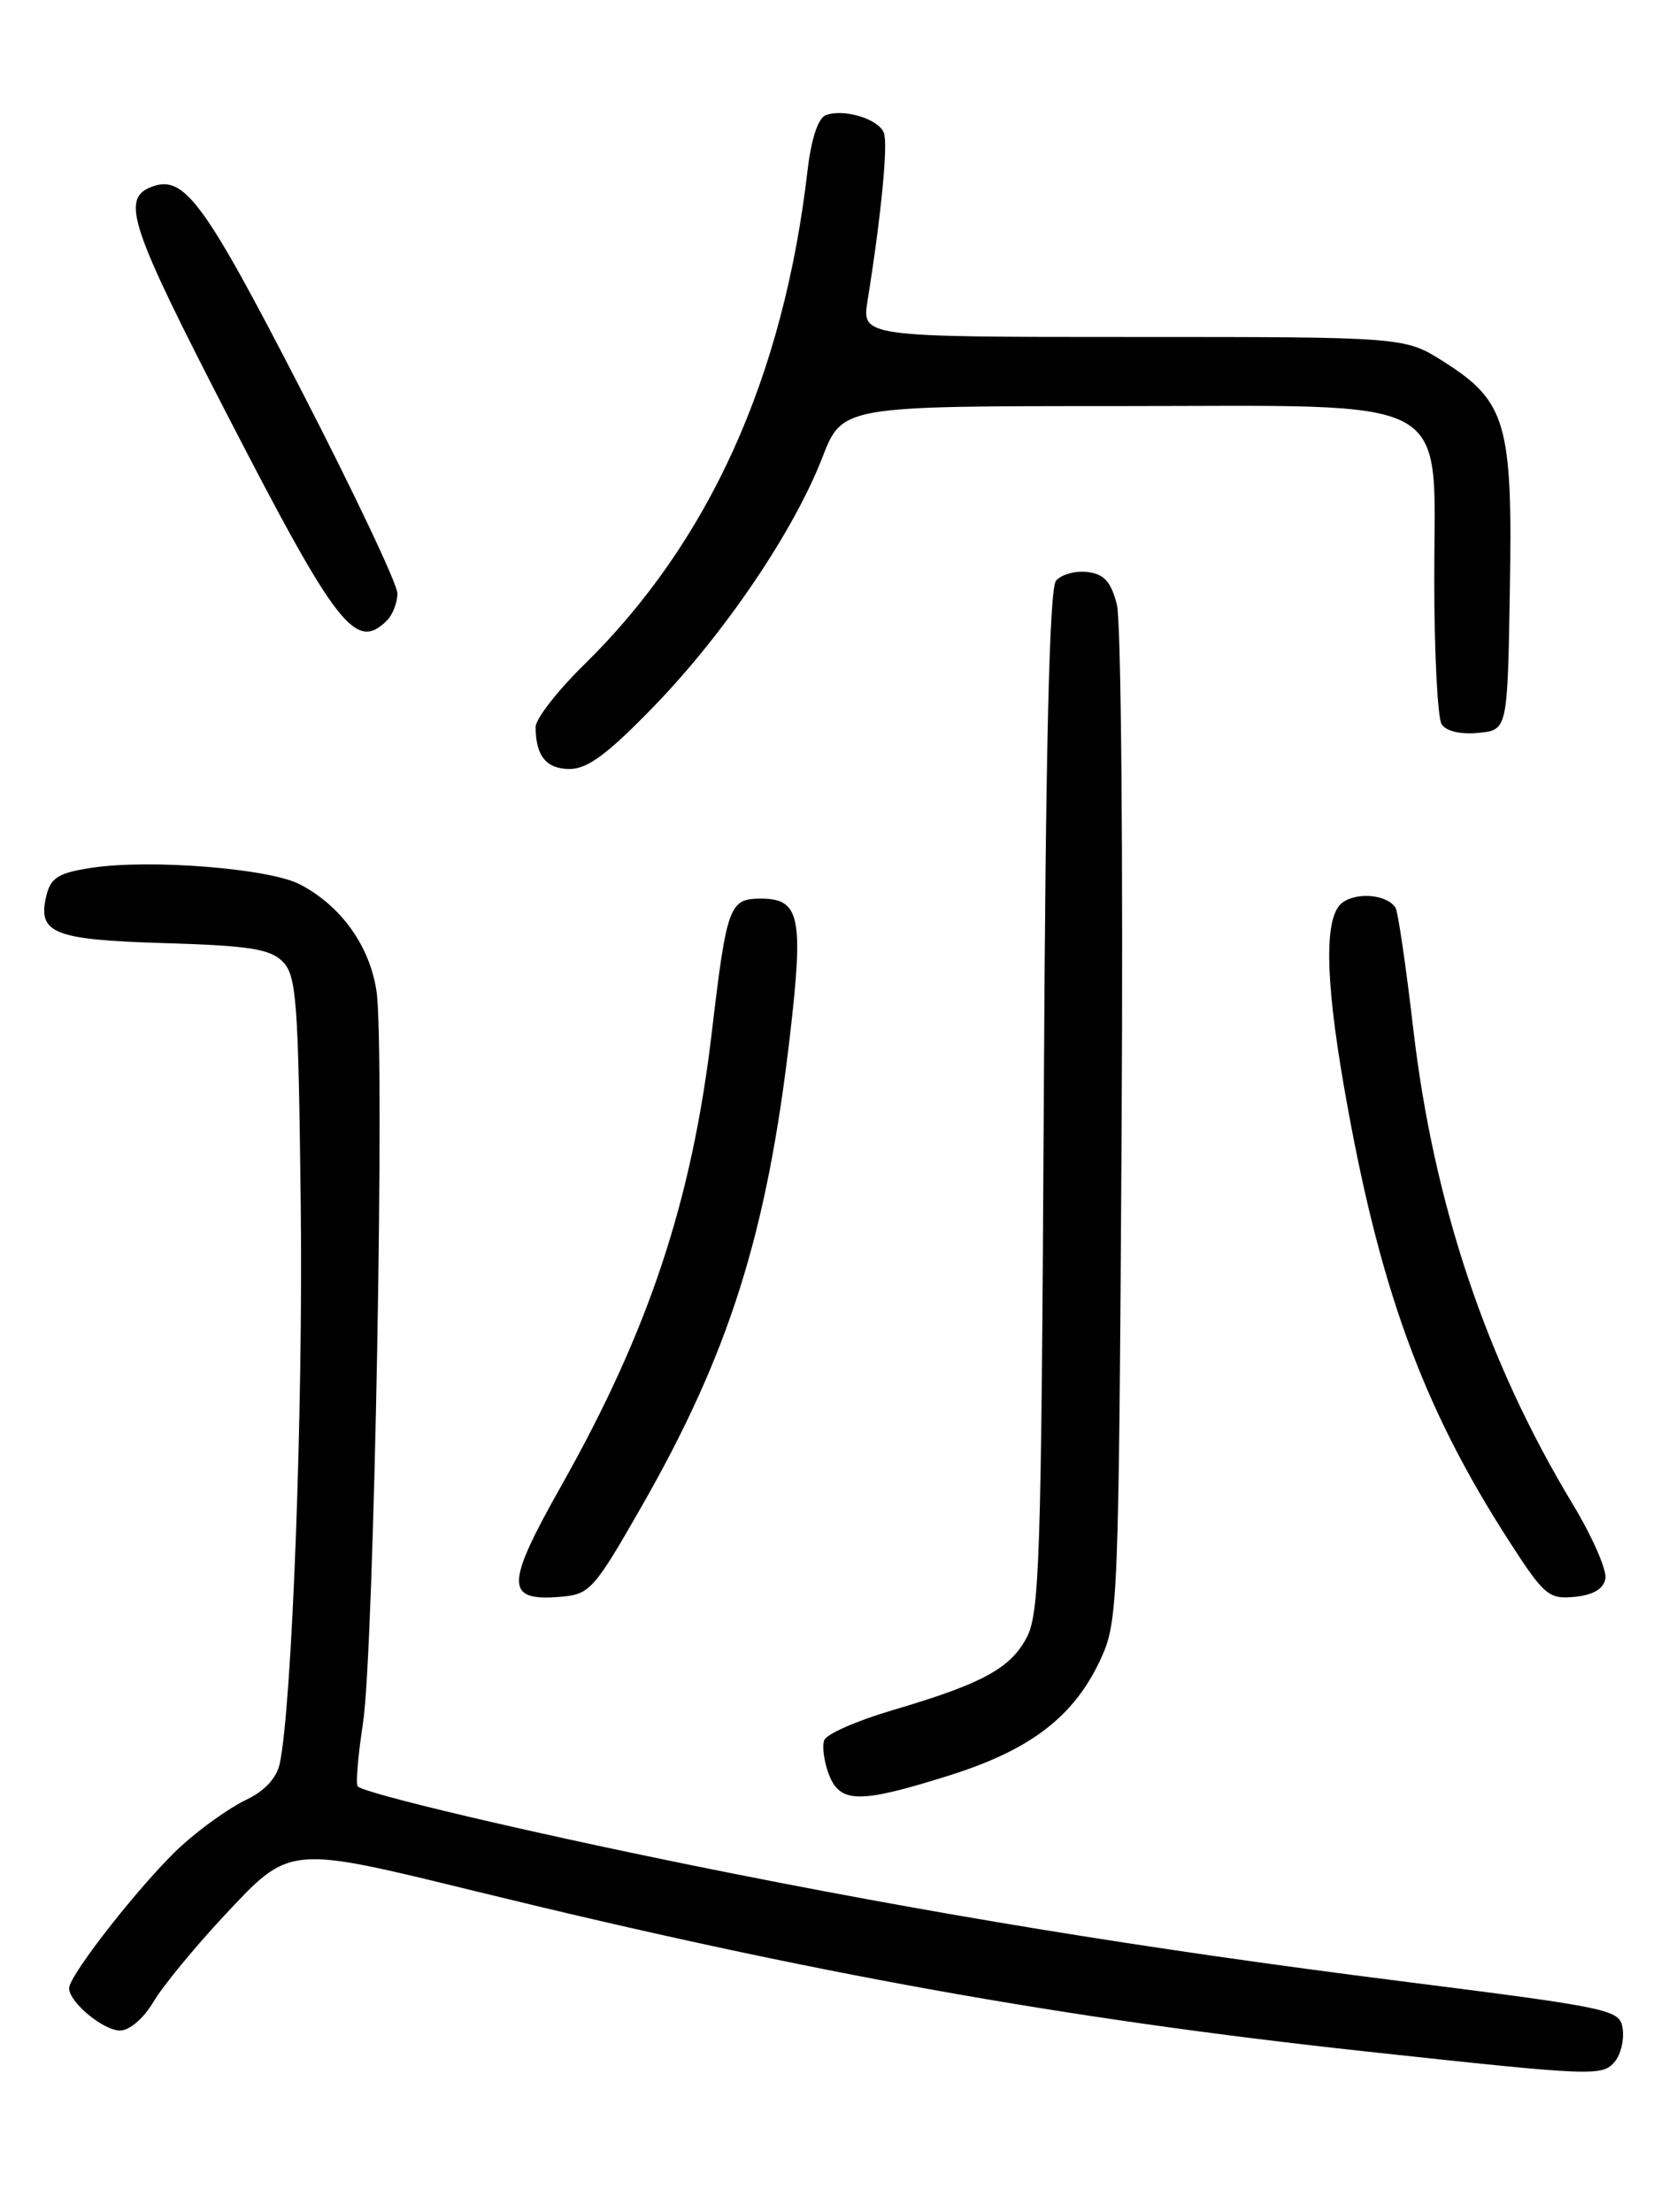 <?xml version="1.0" encoding="UTF-8" standalone="no"?>
<!DOCTYPE svg PUBLIC "-//W3C//DTD SVG 1.1//EN" "http://www.w3.org/Graphics/SVG/1.1/DTD/svg11.dtd" >
<svg xmlns="http://www.w3.org/2000/svg" xmlns:xlink="http://www.w3.org/1999/xlink" version="1.1" viewBox="0 0 194 256">
 <g >
 <path fill="currentColor"
d=" M 186.95 238.56 C 187.61 237.76 188.01 236.07 187.83 234.81 C 187.51 232.57 186.76 232.41 162.00 229.27 C 132.53 225.54 107.59 221.46 80.00 215.86 C 60.67 211.93 42.24 207.58 41.40 206.74 C 41.16 206.50 41.44 203.19 42.02 199.40 C 43.30 191.10 44.58 121.38 43.58 114.71 C 42.80 109.46 39.45 104.80 34.69 102.34 C 31.14 100.51 17.40 99.41 10.63 100.43 C 6.83 101.00 5.90 101.56 5.39 103.57 C 4.28 108.02 6.09 108.76 19.00 109.15 C 28.80 109.44 31.25 109.82 32.71 111.28 C 34.32 112.89 34.53 115.70 34.81 139.28 C 35.10 163.02 33.80 197.48 32.38 204.11 C 32.02 205.79 30.63 207.29 28.45 208.32 C 26.60 209.20 23.26 211.57 21.04 213.59 C 16.78 217.43 8.00 228.55 8.00 230.10 C 8.00 231.72 11.95 235.00 13.90 235.00 C 14.99 235.00 16.63 233.59 17.75 231.70 C 18.82 229.88 22.52 225.38 25.96 221.70 C 33.63 213.51 33.23 213.54 55.34 218.95 C 93.80 228.36 123.10 233.63 158.00 237.41 C 184.68 240.30 185.48 240.33 186.95 238.56 Z  M 109.97 205.45 C 119.35 202.49 124.35 198.63 127.41 192.00 C 129.42 187.64 129.50 185.72 129.83 130.46 C 130.01 99.05 129.77 71.87 129.28 69.96 C 128.59 67.30 127.80 66.43 125.86 66.20 C 124.47 66.03 122.83 66.49 122.23 67.22 C 121.47 68.14 121.03 86.57 120.82 127.52 C 120.53 180.86 120.34 186.80 118.79 189.62 C 116.86 193.16 113.61 194.89 103.20 197.96 C 99.18 199.15 95.67 200.69 95.41 201.39 C 95.14 202.08 95.38 203.86 95.93 205.33 C 97.23 208.74 99.48 208.76 109.97 205.45 Z  M 74.18 174.50 C 84.38 156.69 88.76 142.87 91.42 120.02 C 93.04 106.11 92.60 104.00 88.07 104.00 C 84.42 104.00 84.13 104.80 82.39 119.50 C 80.09 138.97 75.11 153.97 64.99 171.92 C 58.45 183.52 58.44 185.35 64.94 184.80 C 68.26 184.52 68.78 183.94 74.18 174.50 Z  M 185.83 182.70 C 186.01 181.71 184.31 177.83 182.04 174.07 C 172.06 157.55 165.93 139.28 163.58 119.01 C 162.74 111.79 161.82 105.52 161.54 105.07 C 160.60 103.54 157.11 103.20 155.39 104.46 C 153.29 106.00 153.35 112.97 155.57 125.77 C 159.59 148.90 164.62 162.76 174.65 178.31 C 178.73 184.65 179.27 185.10 182.26 184.81 C 184.42 184.60 185.60 183.90 185.83 182.70 Z  M 75.69 81.75 C 83.87 73.31 91.86 61.51 95.17 52.99 C 97.49 47.00 97.49 47.00 129.10 47.00 C 169.16 47.00 165.99 45.27 166.02 67.20 C 166.02 75.62 166.41 83.10 166.87 83.82 C 167.38 84.62 169.06 85.02 171.10 84.82 C 174.50 84.50 174.50 84.50 174.77 68.20 C 175.10 49.04 174.34 46.44 167.13 41.87 C 162.61 39.00 162.61 39.00 131.18 39.00 C 99.74 39.00 99.74 39.00 100.43 34.75 C 102.00 24.94 102.81 16.67 102.31 15.37 C 101.69 13.76 97.65 12.54 95.58 13.33 C 94.70 13.67 93.90 16.09 93.48 19.69 C 90.70 43.69 82.08 62.75 67.57 76.97 C 64.51 79.97 62.00 83.20 62.00 84.13 C 62.00 87.48 63.23 89.00 65.94 89.00 C 68.01 89.00 70.35 87.26 75.69 81.75 Z  M 44.80 71.80 C 45.46 71.14 46.00 69.73 46.00 68.67 C 46.00 67.61 40.94 56.93 34.75 44.93 C 23.58 23.26 21.30 20.18 17.55 21.62 C 13.96 23.00 15.01 26.13 26.53 48.45 C 39.01 72.63 41.19 75.41 44.80 71.80 Z "/>
</g>
</svg>